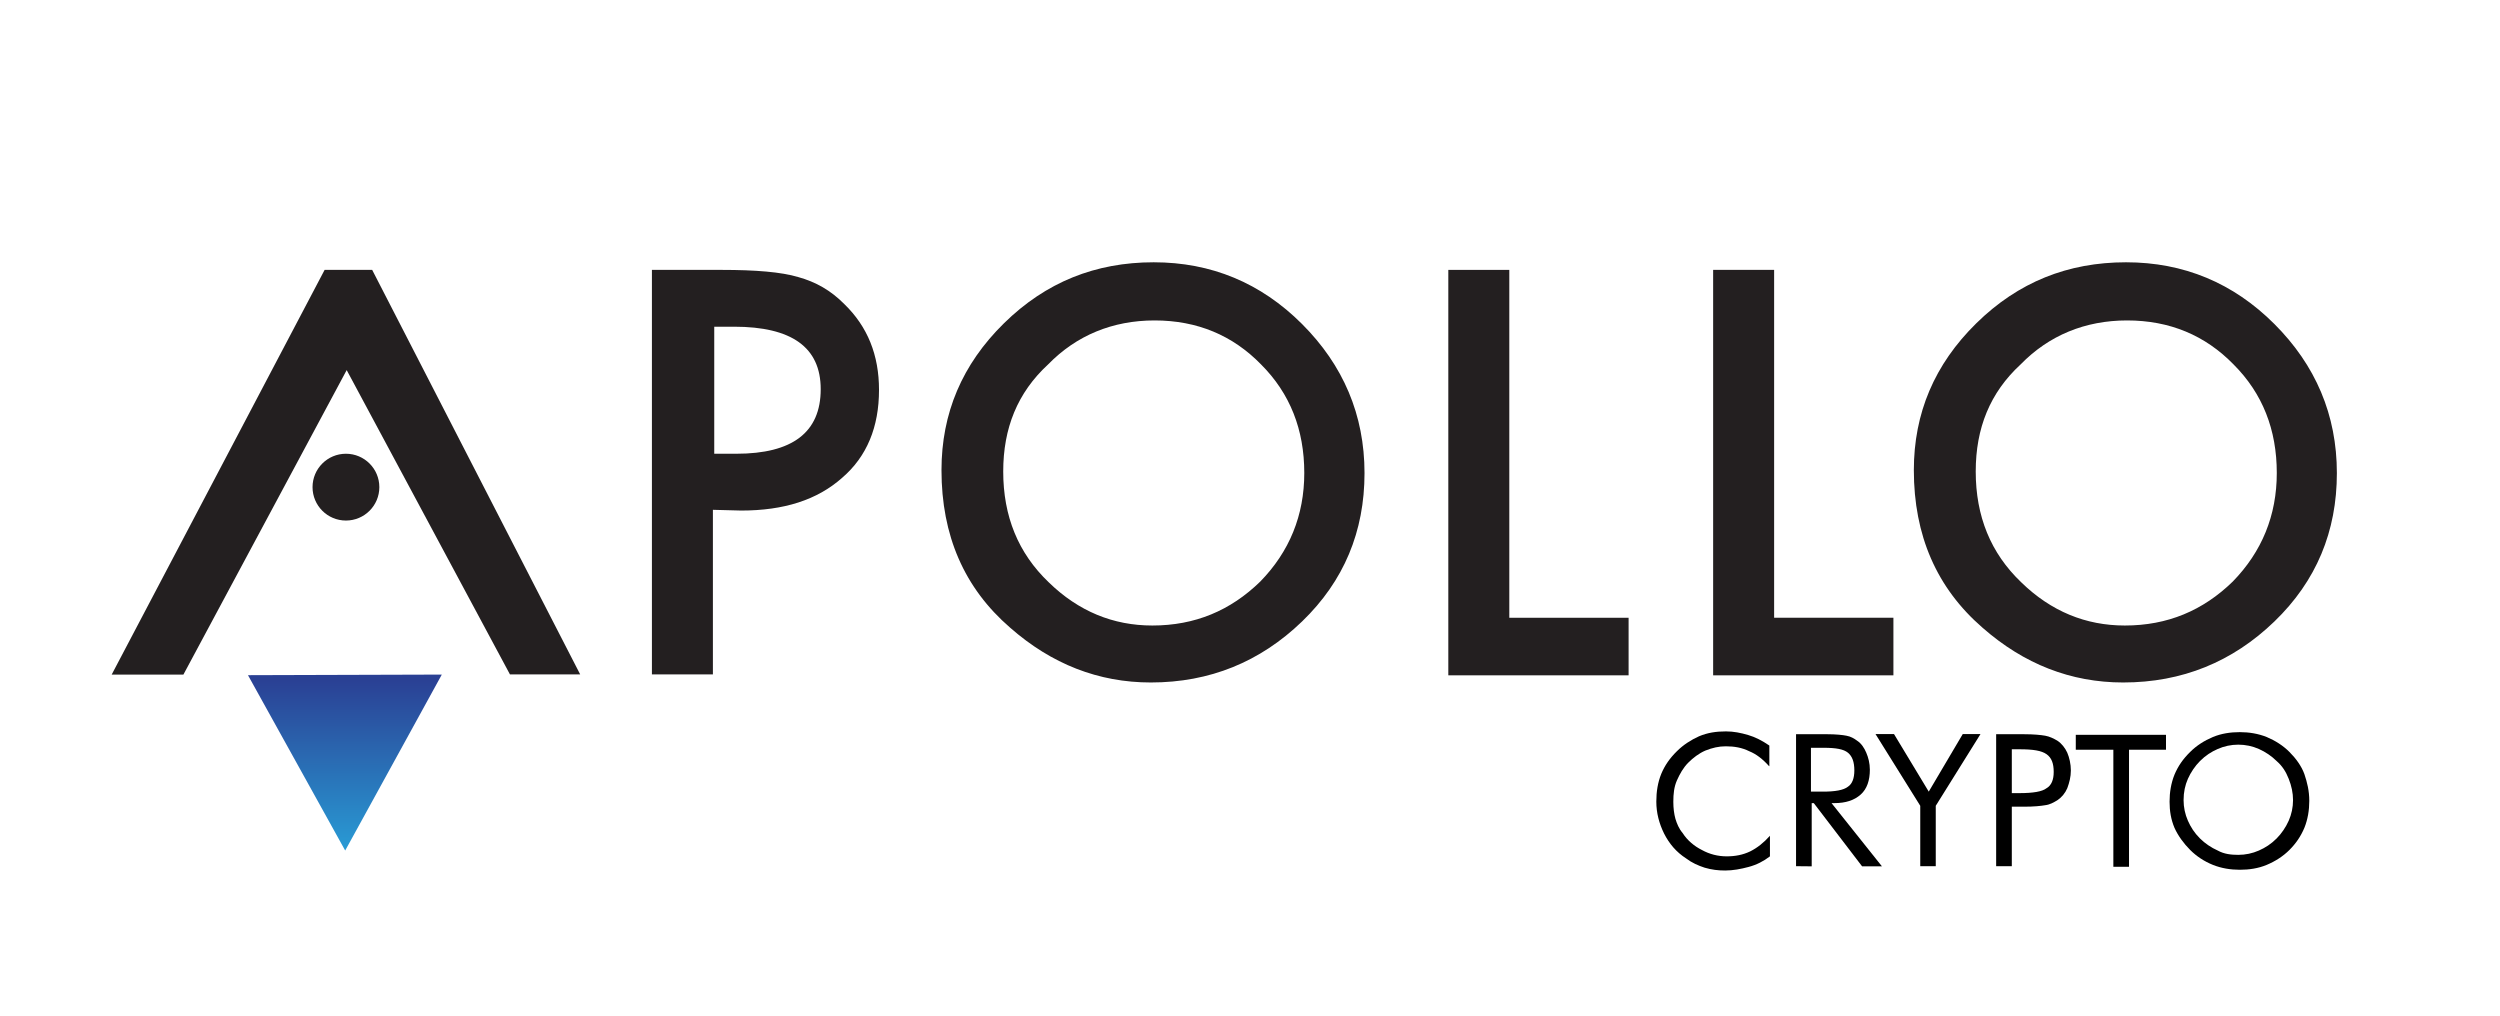 <?xml version="1.0" encoding="utf-8"?>
<!-- Generator: Adobe Illustrator 28.3.0, SVG Export Plug-In . SVG Version: 6.00 Build 0)  -->
<svg version="1.1" id="Layer_1" xmlns="http://www.w3.org/2000/svg" xmlns:xlink="http://www.w3.org/1999/xlink" x="0px" y="0px"
	 viewBox="0 0 167.66 68.13" style="enable-background:new 0 0 167.66 68.13;" xml:space="preserve">
<style type="text/css">
	.st0{fill:#231F20;}
	.st1{fill:url(#SVGID_1_);}
	.st2{enable-background:new    ;}
	.st3{fill:#FEFEFE;}
	.st4{fill:#B2B2B2;}
	.st5{fill:#E7E7E7;}
	.st6{fill:#FCFCFC;}
	.st7{fill:#FBFBFB;}
	.st8{fill:#F9F9F9;}
	.st9{fill:#FAFAFA;}
	.st10{fill:#E9E9E9;}
	.st11{fill:#E1E1E1;}
	.st12{fill:#CECECE;}
	.st13{fill:#070707;}
	.st14{fill:#121212;}
	.st15{fill:#0A0A0A;}
	.st16{fill:#191919;}
	.st17{fill:#181818;}
	.st18{fill:#FFFFFF;}
	.st19{fill:#2D2D2D;}
	.st20{fill:url(#Vector_00000137815897201368854880000012153399034654267054_);}
	.st21{fill:url(#Vector_2_00000144309740320825689450000006570337049862185634_);}
	.st22{fill:#CFCFCF;}
	.st23{opacity:0.972;fill-rule:evenodd;clip-rule:evenodd;enable-background:new    ;}
	.st24{opacity:0.977;fill-rule:evenodd;clip-rule:evenodd;enable-background:new    ;}
	.st25{opacity:0.971;fill-rule:evenodd;clip-rule:evenodd;enable-background:new    ;}
	.st26{opacity:0.984;fill-rule:evenodd;clip-rule:evenodd;enable-background:new    ;}
	.st27{opacity:0.975;fill-rule:evenodd;clip-rule:evenodd;enable-background:new    ;}
	.st28{opacity:0.987;fill-rule:evenodd;clip-rule:evenodd;enable-background:new    ;}
	.st29{opacity:0.979;fill-rule:evenodd;clip-rule:evenodd;enable-background:new    ;}
	.st30{opacity:0.978;fill-rule:evenodd;clip-rule:evenodd;enable-background:new    ;}
	.st31{opacity:0.921;fill-rule:evenodd;clip-rule:evenodd;enable-background:new    ;}
	.st32{opacity:0.92;fill-rule:evenodd;clip-rule:evenodd;enable-background:new    ;}
	.st33{opacity:0.95;fill-rule:evenodd;clip-rule:evenodd;enable-background:new    ;}
	.st34{opacity:0.964;fill-rule:evenodd;clip-rule:evenodd;enable-background:new    ;}
	.st35{opacity:0.945;fill-rule:evenodd;clip-rule:evenodd;enable-background:new    ;}
	.st36{opacity:0.959;fill-rule:evenodd;clip-rule:evenodd;enable-background:new    ;}
	.st37{opacity:0.948;fill-rule:evenodd;clip-rule:evenodd;enable-background:new    ;}
	.st38{fill-rule:evenodd;clip-rule:evenodd;fill:#24201D;}
	.st39{fill:#24201D;}
	.st40{fill:#105AF4;}
	.st41{fill:#4393F1;}
	.st42{fill:#98C6FB;}
	.st43{fill:#90C8FD;}
	.st44{fill:#80889E;}
	.st45{fill:#80879E;}
	.st46{fill:#C5CAD6;}
	.st47{fill:#2A2F59;}
	.st48{fill:#525E81;}
	.st49{fill:#7F889E;}
	.st50{fill:#242744;}
	.st51{fill:#7F879E;}
	.st52{fill:#525E80;}
	.st53{fill:#242644;}
	.st54{fill:#242743;}
	.st55{fill:#252744;}
	.st56{fill:#252845;}
	.st57{fill:#252844;}
	.st58{fill:#252644;}
	.st59{fill:#FDFEFD;}
	.st60{fill:#FDFDFD;}
	.st61{fill:#FCFCFB;}
	.st62{fill:#FDFEFE;}
	.st63{fill:#252F38;}
	.st64{fill:#A6493A;}
	.st65{fill:#A7493A;}
	.st66{fill:#A74A3B;}
	.st67{fill:#A74B3C;}
	.st68{fill:#FEFDFD;}
</style>
<g>
	<g>
		<g>
			<path class="st0" d="M47.81,34.19v11.04h-4.09V18.1h4.67c2.28,0,4,0.14,5.14,0.48c1.19,0.33,2.19,0.9,3.09,1.81
				c1.57,1.52,2.33,3.43,2.33,5.76c0,2.48-0.81,4.47-2.48,5.9c-1.67,1.48-3.9,2.19-6.76,2.19L47.81,34.19L47.81,34.19z M47.81,30.43
				h1.57c3.76,0,5.66-1.43,5.66-4.33c0-2.81-1.95-4.19-5.81-4.19h-1.33v8.52H47.81z"/>
			<path class="st0" d="M63.14,31.53c0-3.81,1.38-7.09,4.19-9.85s6.14-4.09,10.04-4.09c3.86,0,7.19,1.38,9.95,4.14
				s4.19,6.09,4.19,10s-1.38,7.24-4.19,9.95c-2.81,2.71-6.19,4.09-10.14,4.09c-3.52,0-6.66-1.24-9.43-3.67
				C64.66,39.43,63.14,35.91,63.14,31.53z M67.28,31.62c0,3,1,5.47,3.05,7.43c2,1.95,4.33,2.9,6.95,2.9c2.86,0,5.24-1,7.24-2.95
				c1.95-2,2.95-4.43,2.95-7.28c0-2.9-0.95-5.33-2.9-7.28c-1.9-1.95-4.28-2.95-7.14-2.95c-2.81,0-5.24,1-7.14,2.95
				C68.23,26.34,67.28,28.72,67.28,31.62z"/>
			<path class="st0" d="M101.22,18.1v23.33h8v3.86H97.13V18.1H101.22z"/>
			<path class="st0" d="M118.98,18.1v23.33h8v3.86h-12.09V18.1H118.98z"/>
			<path class="st0" d="M128.35,31.53c0-3.81,1.38-7.09,4.19-9.85c2.81-2.76,6.14-4.09,10.04-4.09c3.86,0,7.19,1.38,9.95,4.14
				c2.76,2.76,4.19,6.09,4.19,10s-1.38,7.24-4.19,9.95c-2.81,2.71-6.19,4.09-10.14,4.09c-3.52,0-6.66-1.24-9.43-3.67
				C129.88,39.43,128.35,35.91,128.35,31.53z M132.5,31.62c0,3,1,5.47,3.05,7.43c2,1.95,4.33,2.9,6.95,2.9c2.86,0,5.24-1,7.24-2.95
				c1.95-2,2.95-4.43,2.95-7.28c0-2.9-0.95-5.33-2.9-7.28c-1.9-1.95-4.28-2.95-7.14-2.95c-2.81,0-5.24,1-7.14,2.95
				C133.45,26.34,132.5,28.72,132.5,31.62z"/>
		</g>
	</g>
	<g>
		<g>
			<path class="st0" d="M12.3,45.24H7.49L21.77,18.1h3.19l13.95,27.13H34.2L23.25,24.82L12.3,45.24z"/>
		</g>
	</g>
	
		<linearGradient id="SVGID_1_" gradientUnits="userSpaceOnUse" x1="23.129" y1="749.56" x2="23.129" y2="760.925" gradientTransform="matrix(1 0 0 1 0 -704)">
		<stop  offset="0" style="stop-color:#2A4094"/>
		<stop  offset="1" style="stop-color:#299AD4"/>
	</linearGradient>
	<polygon class="st1" points="16.63,45.28 29.63,45.24 23.15,57.04 	"/>
	<circle class="st0" cx="23.2" cy="32.67" r="2.24"/>
	<g class="st2">
		<path d="M118.64,51.38c-0.43-0.48-0.86-0.81-1.33-1c-0.48-0.24-1-0.33-1.57-0.33c-0.48,0-0.9,0.1-1.38,0.29
			c-0.43,0.19-0.81,0.48-1.14,0.81c-0.33,0.33-0.57,0.76-0.76,1.19c-0.19,0.43-0.24,0.9-0.24,1.43c0,0.43,0.05,0.81,0.14,1.14
			c0.1,0.33,0.24,0.67,0.48,0.95c0.33,0.52,0.81,0.9,1.29,1.14c0.52,0.29,1.09,0.43,1.67,0.43c0.57,0,1.09-0.1,1.57-0.33
			c0.48-0.24,0.9-0.57,1.33-1.05v1.38c-0.43,0.33-0.9,0.57-1.43,0.71c-0.52,0.14-1.05,0.24-1.57,0.24c-0.48,0-0.9-0.05-1.38-0.19
			c-0.43-0.14-0.86-0.33-1.24-0.62c-0.67-0.43-1.14-1-1.48-1.67c-0.33-0.67-0.52-1.38-0.52-2.14c0-0.67,0.1-1.29,0.33-1.86
			c0.24-0.57,0.57-1.05,1.05-1.52c0.43-0.43,0.95-0.76,1.48-1c0.57-0.24,1.14-0.33,1.81-0.33c0.52,0,1,0.1,1.48,0.24
			c0.48,0.14,0.95,0.38,1.43,0.71V51.38z"/>
		<path d="M120.45,58.09v-8.85h2.09c0.57,0,1.05,0.05,1.29,0.1c0.29,0.05,0.52,0.19,0.71,0.33c0.29,0.19,0.48,0.48,0.62,0.81
			s0.24,0.71,0.24,1.14c0,0.71-0.19,1.29-0.62,1.67c-0.43,0.38-1,0.57-1.76,0.57h-0.19l3.38,4.24h-1.33l-3.24-4.24h-0.14v4.24
			L120.45,58.09z M121.45,50.14v2.95h0.81c0.81,0,1.38-0.1,1.67-0.33c0.29-0.19,0.43-0.57,0.43-1.09c0-0.57-0.14-0.95-0.43-1.19
			s-0.81-0.33-1.62-0.33H121.45z"/>
		<path d="M128.78,58.09v-4.05l-3-4.81h1.24l2.33,3.86l2.28-3.86h1.19l-3,4.81v4.05H128.78z"/>
		<path d="M134.92,54.14v3.95h-1.05v-8.85h1.86c0.67,0,1.14,0.05,1.43,0.1c0.29,0.05,0.57,0.19,0.81,0.33
			c0.29,0.19,0.52,0.48,0.67,0.81c0.14,0.33,0.24,0.76,0.24,1.19s-0.1,0.81-0.24,1.19c-0.14,0.33-0.38,0.62-0.67,0.81
			c-0.24,0.14-0.48,0.29-0.81,0.33c-0.29,0.05-0.76,0.1-1.43,0.1h-0.29h-0.52V54.14z M134.92,53.19h0.52c0.9,0,1.52-0.1,1.81-0.33
			c0.33-0.19,0.48-0.57,0.48-1.09c0-0.57-0.14-0.95-0.48-1.19s-0.9-0.33-1.81-0.33h-0.52V53.19z"/>
		<path d="M141.73,58.09v-7.81h-2.52v-1h6.05v1h-2.48v7.85h-1.05V58.09z"/>
		<path d="M154.87,53.71c0,0.62-0.1,1.24-0.33,1.81c-0.24,0.57-0.57,1.05-1,1.48s-0.95,0.76-1.52,1s-1.19,0.33-1.81,0.33
			s-1.24-0.1-1.81-0.33s-1.09-0.57-1.52-1c-0.43-0.43-0.81-0.95-1.05-1.48c-0.24-0.57-0.33-1.14-0.33-1.76
			c0-0.62,0.1-1.24,0.33-1.81c0.24-0.57,0.57-1.05,1.05-1.52c0.43-0.43,0.95-0.76,1.52-1c0.57-0.24,1.19-0.33,1.81-0.33
			s1.24,0.1,1.81,0.33c0.57,0.24,1.09,0.57,1.52,1c0.43,0.43,0.81,0.95,1,1.48C154.73,52.47,154.87,53.04,154.87,53.71z
			 M150.11,57.33c0.48,0,0.95-0.1,1.38-0.29c0.43-0.19,0.81-0.43,1.19-0.81c0.33-0.33,0.62-0.76,0.81-1.19
			c0.19-0.43,0.29-0.9,0.29-1.38c0-0.48-0.1-0.95-0.29-1.43c-0.19-0.48-0.43-0.86-0.81-1.19c-0.33-0.33-0.76-0.62-1.19-0.81
			c-0.43-0.19-0.9-0.29-1.38-0.29c-0.48,0-0.95,0.1-1.38,0.29s-0.81,0.43-1.19,0.81c-0.33,0.33-0.62,0.76-0.81,1.19
			c-0.19,0.43-0.29,0.9-0.29,1.43c0,0.48,0.1,0.95,0.29,1.38c0.19,0.43,0.43,0.81,0.81,1.19c0.33,0.33,0.76,0.62,1.19,0.81
			C149.16,57.28,149.63,57.33,150.11,57.33z"/>
	</g>
</g>
</svg>
